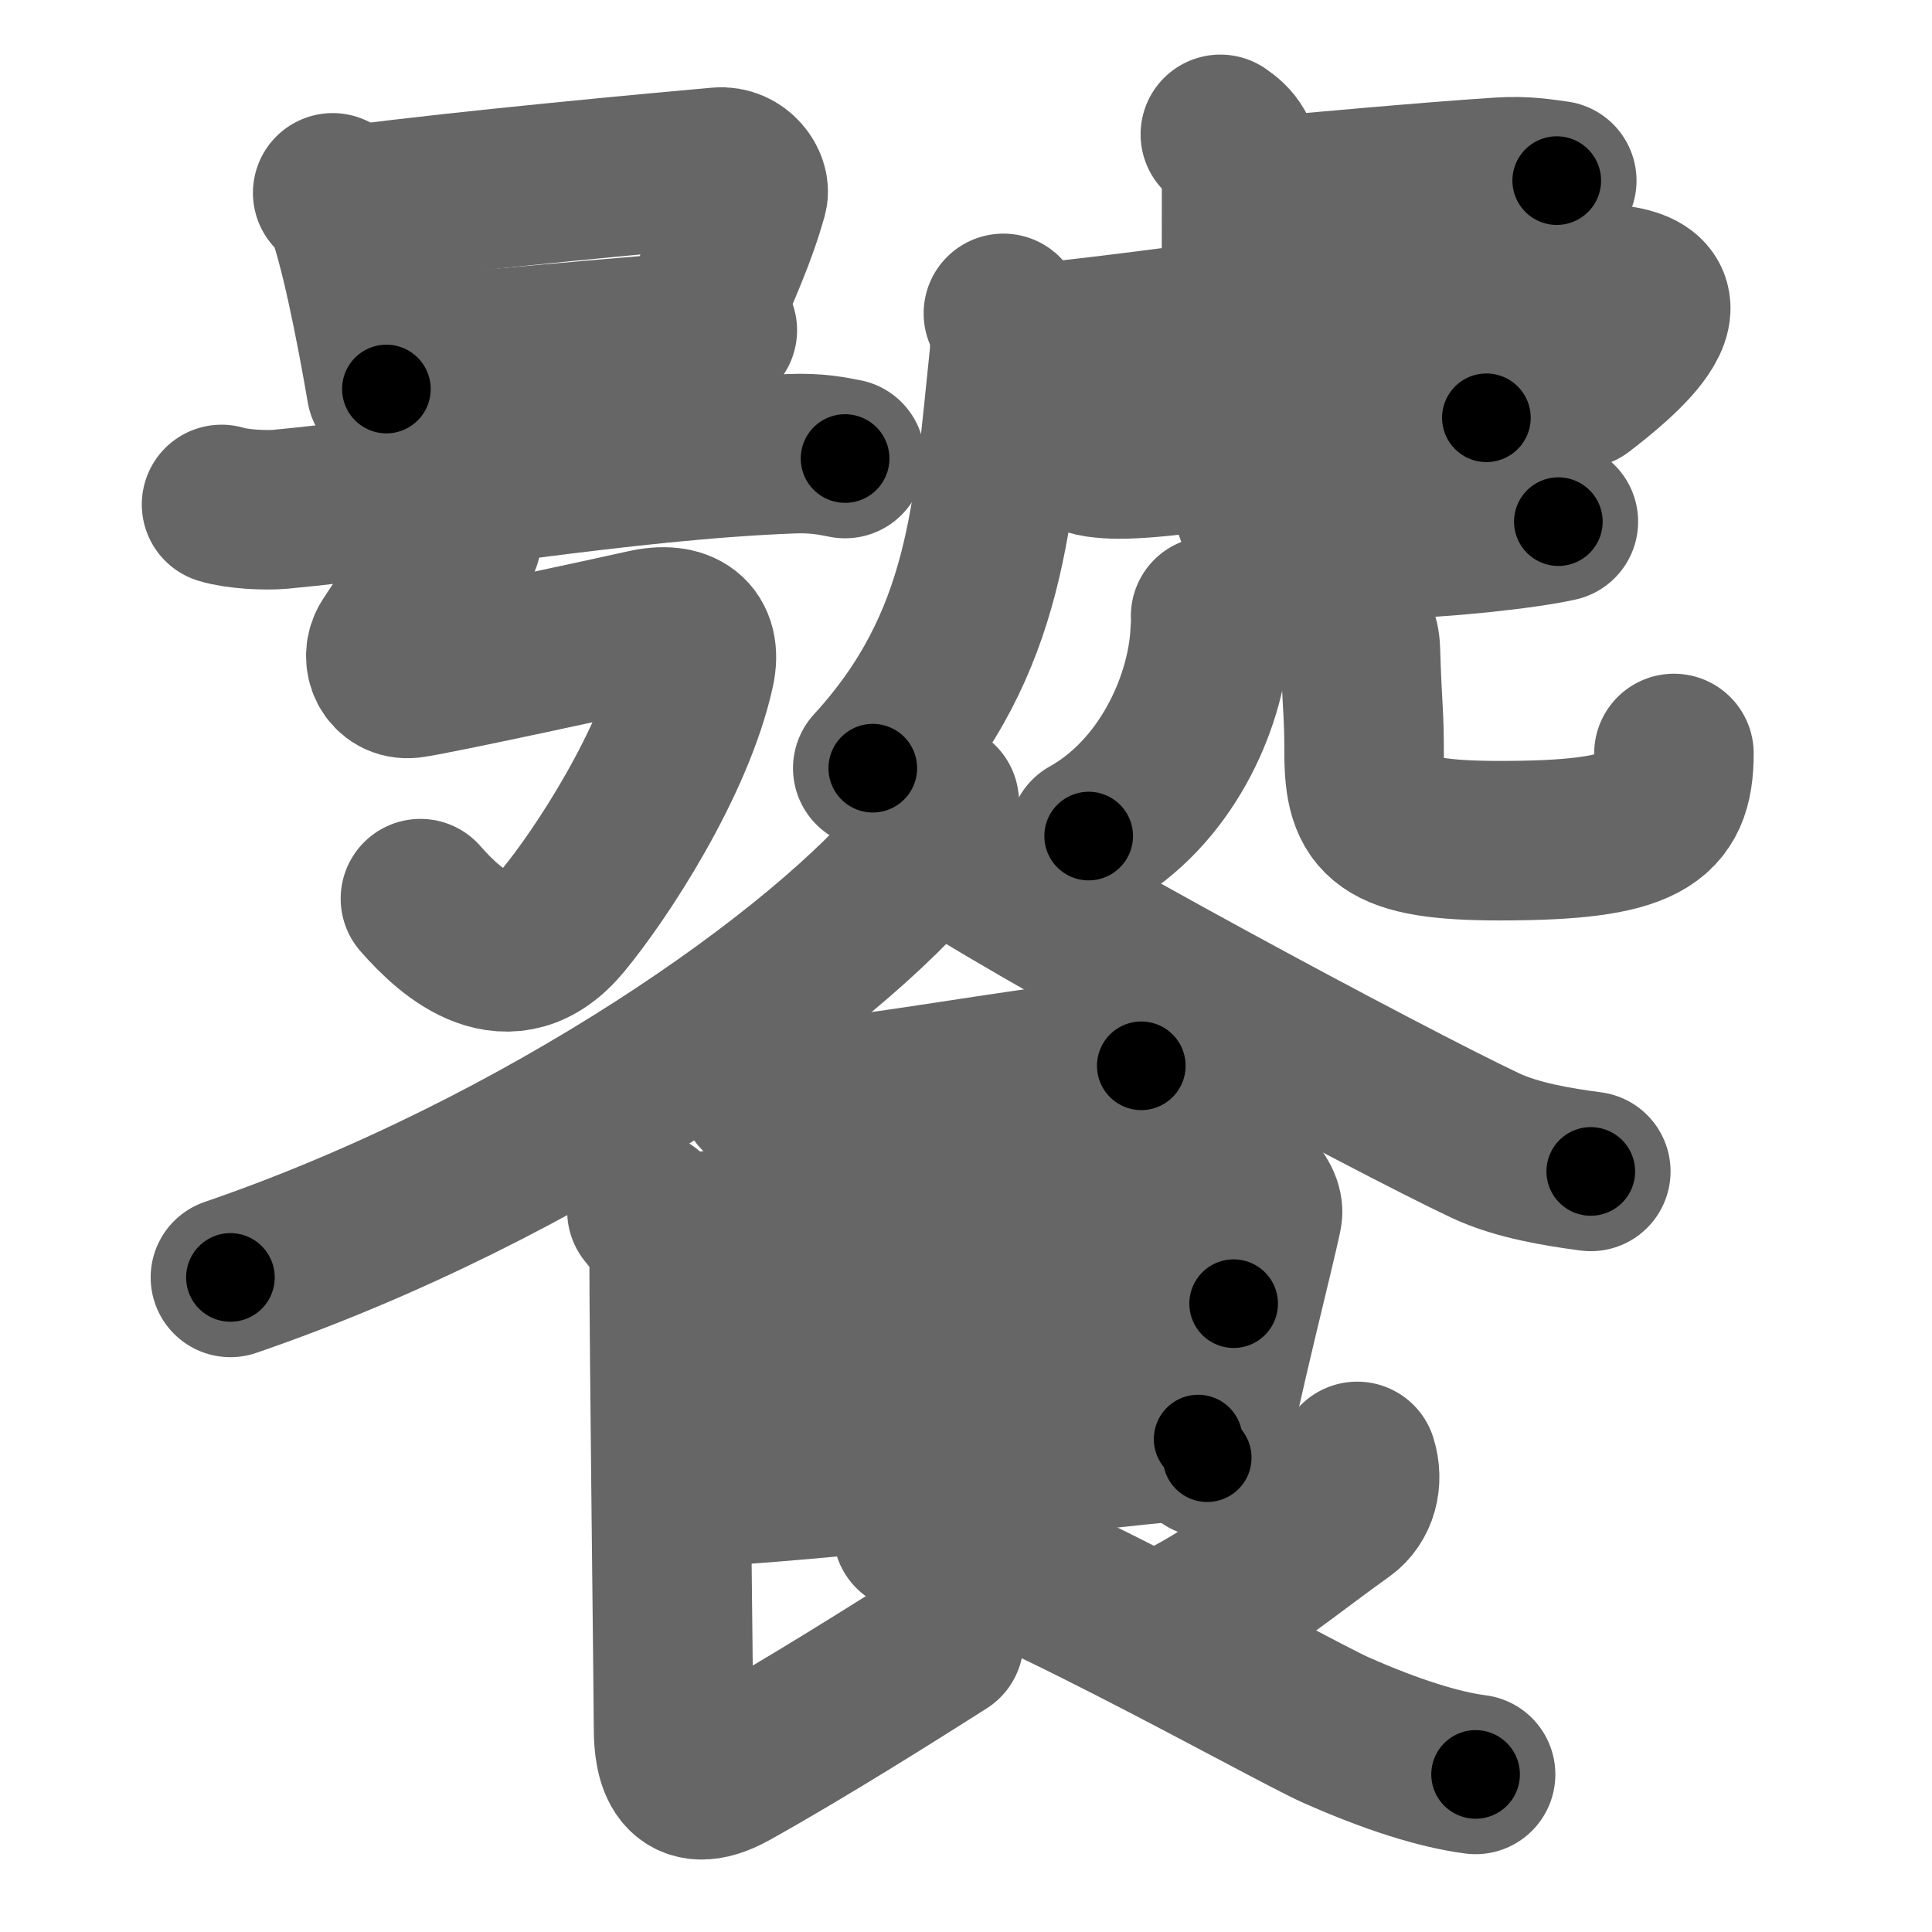 <svg xmlns="http://www.w3.org/2000/svg" width="109" height="109" viewBox="0 0 109 109" id="9955"><g fill="none" stroke="#666" stroke-width="9" stroke-linecap="round" stroke-linejoin="round"><g><g><g><g><path d="M18.77,10.88c0.24,0.19,0.49,0.35,0.6,0.59c0.84,1.89,1.85,7.09,2.43,10.48" /><path d="M20.28,11.53c5.96-0.79,17.2-1.83,20.27-2.1c1.12-0.1,1.8,0.98,1.64,1.56c-0.67,2.38-1.43,3.92-2.85,7.35" /><path d="M22.04,20.2c3.61-0.3,13.84-1.27,18.43-1.57" /></g><g><g><path d="M12.5,28.46c0.87,0.27,2.47,0.35,3.34,0.27c7.99-0.75,19.22-2.76,28.79-3.13c1.45-0.06,2.32,0.13,3.05,0.27" /></g><path d="M25.57,29.61c0.57,0.5,0.72,0.75,0,1.51c-0.72,0.75-3.01,4.27-3.58,5.14c-0.57,0.88,0,2.13,1.15,2.01c1.15-0.13,11.88-2.46,13.2-2.76c2.15-0.5,3.27,0.39,2.87,2.26c-1.15,5.27-5.33,11.61-7.46,14.18c-3.01,3.64-6.24,0.8-8.03-1.25" /></g></g><g><g><path d="M68.85,7.58c0.67,0.46,1.2,1,1.2,2.52c0,2.96-0.01,4.11-0.01,6.6" /><path d="M70.13,11.2c4.6-0.39,9.79-0.89,14.45-1.2c1.53-0.1,2.47,0.09,3.25,0.19" /><path d="M56.61,17.68c0.3,0.23,0.42,1.61,0.33,2.45c-0.93,8.77-1.19,16.12-7.7,23.21" /><path d="M57.26,19.13c0.71,0.13,2,0.16,3.17,0.03c8.07-0.9,21.97-3.05,29.03-3.16c7.44-0.12,1.58,4.48-0.28,5.91" /><g><g><path d="M61.47,25.71c0.54,0.18,1.54,0.2,2.08,0.18c4.7-0.15,12.55-2.05,18.41-2.5c0.9-0.07,1.44,0.09,1.9,0.18" /></g><path d="M69.65,19.42c0.43,0.22,1,1.11,1,1.43c0,2.5-0.08,5.34-0.08,6.46c0,3.32,2,3.07,8.15,3.07c2.29,0,7.23-0.5,9.2-0.95" /></g></g><g><g><path d="M68.3,34.76c0.02,0.29-0.01,0.75-0.04,1.17c-0.26,3.82-2.51,8.82-6.84,11.24" /></g><g><path d="M76,34.77c0.4,0.51,0.73,1.11,0.75,1.9c0.11,3.51,0.21,3.42,0.21,5.81c0,3.77,1.04,4.95,7.66,4.95c8.14,0,9.82-1.18,9.82-4.92" /></g></g></g></g><g><path d="M52.99,45.25c0.11,0.63-0.04,1.68-0.73,2.54C46.59,54.83,30.7,66,13,72.07" /><path d="M52.75,47.51c4.84,3.43,25.71,14.61,31.05,17.12c1.81,0.85,4.14,1.22,5.95,1.46" /><path d="M42.84,61.74c0.9,0.16,2,0.34,2.73,0.29c4.09-0.27,11.82-1.76,16.33-2.18c1.18-0.11,1.9,0.14,2.49,0.28" /><path d="M38.19,69.6c2.55-0.13,27.67-3.16,30-3.31c1.94-0.13,3.18,1.44,3.03,2.21c-0.3,1.56-2.47,10-3.11,13.74" /><path d="M38.57,76.43c3.48,0,27.09-2.88,31.03-2.88" /><path d="M38.41,83.95C45.5,83.67,59.25,82,67.6,81.19" /><path d="M36.5,68.33c0.75,0.92,1.25,1.56,1.25,2.31C37.75,76,38,95.71,38,97.49c0,1.76,0.41,3.96,3.25,2.38c4.25-2.37,9.5-5.69,12-7.28" /><path d="M76.57,82.45c0.34,1.07,0.05,2.23-0.82,2.85c-2.75,1.95-5.95,4.62-9,6.12" /><path d="M51.5,86.42c3.53,0,21.16,9.99,23.9,11.2c3.1,1.37,5.77,2.22,7.85,2.49" /></g></g></g><g fill="none" stroke="#000" stroke-width="5" stroke-linecap="round" stroke-linejoin="round"><g><g><g><g><path d="M18.77,10.88c0.24,0.19,0.49,0.35,0.6,0.59c0.84,1.89,1.85,7.09,2.43,10.48" stroke-dasharray="11.62" stroke-dashoffset="11.62"><animate id="0" attributeName="stroke-dashoffset" values="11.62;0" dur="0.12s" fill="freeze" begin="0s;9955.click" /></path><path d="M20.28,11.53c5.96-0.79,17.2-1.83,20.27-2.1c1.12-0.1,1.8,0.98,1.64,1.56c-0.67,2.38-1.43,3.92-2.85,7.35" stroke-dasharray="30.86" stroke-dashoffset="30.86"><animate attributeName="stroke-dashoffset" values="30.86" fill="freeze" begin="9955.click" /><animate id="1" attributeName="stroke-dashoffset" values="30.86;0" dur="0.31s" fill="freeze" begin="0.end" /></path><path d="M22.04,20.2c3.61-0.3,13.84-1.27,18.43-1.57" stroke-dasharray="18.5" stroke-dashoffset="18.5"><animate attributeName="stroke-dashoffset" values="18.5" fill="freeze" begin="9955.click" /><animate id="2" attributeName="stroke-dashoffset" values="18.5;0" dur="0.18s" fill="freeze" begin="1.end" /></path></g><g><g><path d="M12.5,28.46c0.87,0.27,2.47,0.35,3.34,0.27c7.99-0.75,19.22-2.76,28.79-3.13c1.45-0.06,2.32,0.13,3.05,0.27" stroke-dasharray="35.4" stroke-dashoffset="35.4"><animate attributeName="stroke-dashoffset" values="35.4" fill="freeze" begin="9955.click" /><animate id="3" attributeName="stroke-dashoffset" values="35.4;0" dur="0.35s" fill="freeze" begin="2.end" /></path></g><path d="M25.57,29.61c0.57,0.5,0.72,0.75,0,1.51c-0.72,0.75-3.01,4.27-3.58,5.14c-0.57,0.88,0,2.13,1.15,2.01c1.15-0.13,11.88-2.46,13.2-2.76c2.15-0.5,3.27,0.39,2.87,2.26c-1.15,5.27-5.33,11.61-7.46,14.18c-3.01,3.64-6.24,0.8-8.03-1.25" stroke-dasharray="54.95" stroke-dashoffset="54.95"><animate attributeName="stroke-dashoffset" values="54.95" fill="freeze" begin="9955.click" /><animate id="4" attributeName="stroke-dashoffset" values="54.95;0" dur="0.55s" fill="freeze" begin="3.end" /></path></g></g><g><g><path d="M68.85,7.58c0.67,0.46,1.2,1,1.2,2.52c0,2.96-0.01,4.11-0.01,6.6" stroke-dasharray="9.54" stroke-dashoffset="9.54"><animate attributeName="stroke-dashoffset" values="9.54" fill="freeze" begin="9955.click" /><animate id="5" attributeName="stroke-dashoffset" values="9.54;0" dur="0.1s" fill="freeze" begin="4.end" /></path><path d="M70.13,11.2c4.6-0.39,9.79-0.89,14.45-1.2c1.53-0.1,2.47,0.09,3.25,0.19" stroke-dasharray="17.76" stroke-dashoffset="17.76"><animate attributeName="stroke-dashoffset" values="17.76" fill="freeze" begin="9955.click" /><animate id="6" attributeName="stroke-dashoffset" values="17.76;0" dur="0.18s" fill="freeze" begin="5.end" /></path><path d="M56.61,17.68c0.3,0.23,0.42,1.61,0.33,2.45c-0.93,8.77-1.19,16.12-7.7,23.21" stroke-dasharray="27.5" stroke-dashoffset="27.5"><animate attributeName="stroke-dashoffset" values="27.5" fill="freeze" begin="9955.click" /><animate id="7" attributeName="stroke-dashoffset" values="27.5;0" dur="0.28s" fill="freeze" begin="6.end" /></path><path d="M57.26,19.13c0.71,0.13,2,0.16,3.17,0.03c8.07-0.9,21.97-3.05,29.03-3.16c7.44-0.12,1.58,4.48-0.28,5.91" stroke-dasharray="42.83" stroke-dashoffset="42.83"><animate attributeName="stroke-dashoffset" values="42.83" fill="freeze" begin="9955.click" /><animate id="8" attributeName="stroke-dashoffset" values="42.83;0" dur="0.43s" fill="freeze" begin="7.end" /></path><g><g><path d="M61.47,25.71c0.54,0.18,1.54,0.2,2.08,0.18c4.7-0.15,12.55-2.05,18.41-2.5c0.9-0.07,1.44,0.09,1.9,0.18" stroke-dasharray="22.6" stroke-dashoffset="22.6"><animate attributeName="stroke-dashoffset" values="22.6" fill="freeze" begin="9955.click" /><animate id="9" attributeName="stroke-dashoffset" values="22.6;0" dur="0.23s" fill="freeze" begin="8.end" /></path></g><path d="M69.65,19.42c0.43,0.22,1,1.11,1,1.43c0,2.5-0.08,5.34-0.08,6.46c0,3.32,2,3.07,8.15,3.07c2.29,0,7.23-0.5,9.2-0.95" stroke-dasharray="27.53" stroke-dashoffset="27.53"><animate attributeName="stroke-dashoffset" values="27.53" fill="freeze" begin="9955.click" /><animate id="10" attributeName="stroke-dashoffset" values="27.53;0" dur="0.28s" fill="freeze" begin="9.end" /></path></g></g><g><g><path d="M68.3,34.76c0.02,0.29-0.01,0.75-0.04,1.17c-0.26,3.82-2.51,8.82-6.84,11.24" stroke-dasharray="14.84" stroke-dashoffset="14.84"><animate attributeName="stroke-dashoffset" values="14.84" fill="freeze" begin="9955.click" /><animate id="11" attributeName="stroke-dashoffset" values="14.84;0" dur="0.15s" fill="freeze" begin="10.end" /></path></g><g><path d="M76,34.77c0.4,0.51,0.73,1.11,0.75,1.9c0.11,3.51,0.21,3.42,0.21,5.81c0,3.77,1.04,4.95,7.66,4.95c8.14,0,9.82-1.18,9.82-4.92" stroke-dasharray="31.32" stroke-dashoffset="31.32"><animate attributeName="stroke-dashoffset" values="31.32" fill="freeze" begin="9955.click" /><animate id="12" attributeName="stroke-dashoffset" values="31.32;0" dur="0.31s" fill="freeze" begin="11.end" /></path></g></g></g></g><g><path d="M52.99,45.25c0.11,0.63-0.04,1.68-0.73,2.54C46.59,54.83,30.7,66,13,72.07" stroke-dasharray="49.33" stroke-dashoffset="49.33"><animate attributeName="stroke-dashoffset" values="49.33" fill="freeze" begin="9955.click" /><animate id="13" attributeName="stroke-dashoffset" values="49.33;0" dur="0.49s" fill="freeze" begin="12.end" /></path><path d="M52.75,47.51c4.84,3.43,25.71,14.61,31.05,17.12c1.81,0.85,4.14,1.22,5.95,1.46" stroke-dasharray="41.62" stroke-dashoffset="41.62"><animate attributeName="stroke-dashoffset" values="41.62" fill="freeze" begin="9955.click" /><animate id="14" attributeName="stroke-dashoffset" values="41.62;0" dur="0.42s" fill="freeze" begin="13.end" /></path><path d="M42.84,61.74c0.9,0.16,2,0.34,2.73,0.29c4.09-0.27,11.82-1.76,16.33-2.18c1.18-0.11,1.9,0.14,2.49,0.28" stroke-dasharray="21.75" stroke-dashoffset="21.75"><animate attributeName="stroke-dashoffset" values="21.75" fill="freeze" begin="9955.click" /><animate id="15" attributeName="stroke-dashoffset" values="21.75;0" dur="0.22s" fill="freeze" begin="14.end" /></path><path d="M38.19,69.6c2.55-0.13,27.67-3.16,30-3.31c1.94-0.13,3.18,1.44,3.03,2.21c-0.3,1.56-2.47,10-3.11,13.74" stroke-dasharray="48.44" stroke-dashoffset="48.44"><animate attributeName="stroke-dashoffset" values="48.44" fill="freeze" begin="9955.click" /><animate id="16" attributeName="stroke-dashoffset" values="48.44;0" dur="0.48s" fill="freeze" begin="15.end" /></path><path d="M38.57,76.43c3.48,0,27.09-2.88,31.03-2.88" stroke-dasharray="31.17" stroke-dashoffset="31.17"><animate attributeName="stroke-dashoffset" values="31.17" fill="freeze" begin="9955.click" /><animate id="17" attributeName="stroke-dashoffset" values="31.17;0" dur="0.31s" fill="freeze" begin="16.end" /></path><path d="M38.41,83.95C45.5,83.67,59.25,82,67.6,81.19" stroke-dasharray="29.32" stroke-dashoffset="29.32"><animate attributeName="stroke-dashoffset" values="29.32" fill="freeze" begin="9955.click" /><animate id="18" attributeName="stroke-dashoffset" values="29.32;0" dur="0.29s" fill="freeze" begin="17.end" /></path><path d="M36.5,68.33c0.75,0.92,1.25,1.56,1.25,2.31C37.75,76,38,95.71,38,97.49c0,1.76,0.41,3.96,3.25,2.38c4.25-2.37,9.5-5.69,12-7.28" stroke-dasharray="49.06" stroke-dashoffset="49.06"><animate attributeName="stroke-dashoffset" values="49.06" fill="freeze" begin="9955.click" /><animate id="19" attributeName="stroke-dashoffset" values="49.06;0" dur="0.49s" fill="freeze" begin="18.end" /></path><path d="M76.57,82.45c0.34,1.07,0.05,2.23-0.82,2.85c-2.75,1.95-5.95,4.62-9,6.12" stroke-dasharray="14.07" stroke-dashoffset="14.07"><animate attributeName="stroke-dashoffset" values="14.07" fill="freeze" begin="9955.click" /><animate id="20" attributeName="stroke-dashoffset" values="14.07;0" dur="0.14s" fill="freeze" begin="19.end" /></path><path d="M51.5,86.42c3.53,0,21.16,9.99,23.9,11.2c3.1,1.37,5.77,2.22,7.85,2.49" stroke-dasharray="34.73" stroke-dashoffset="34.73"><animate attributeName="stroke-dashoffset" values="34.73" fill="freeze" begin="9955.click" /><animate id="21" attributeName="stroke-dashoffset" values="34.73;0" dur="0.35s" fill="freeze" begin="20.end" /></path></g></g></g></svg>